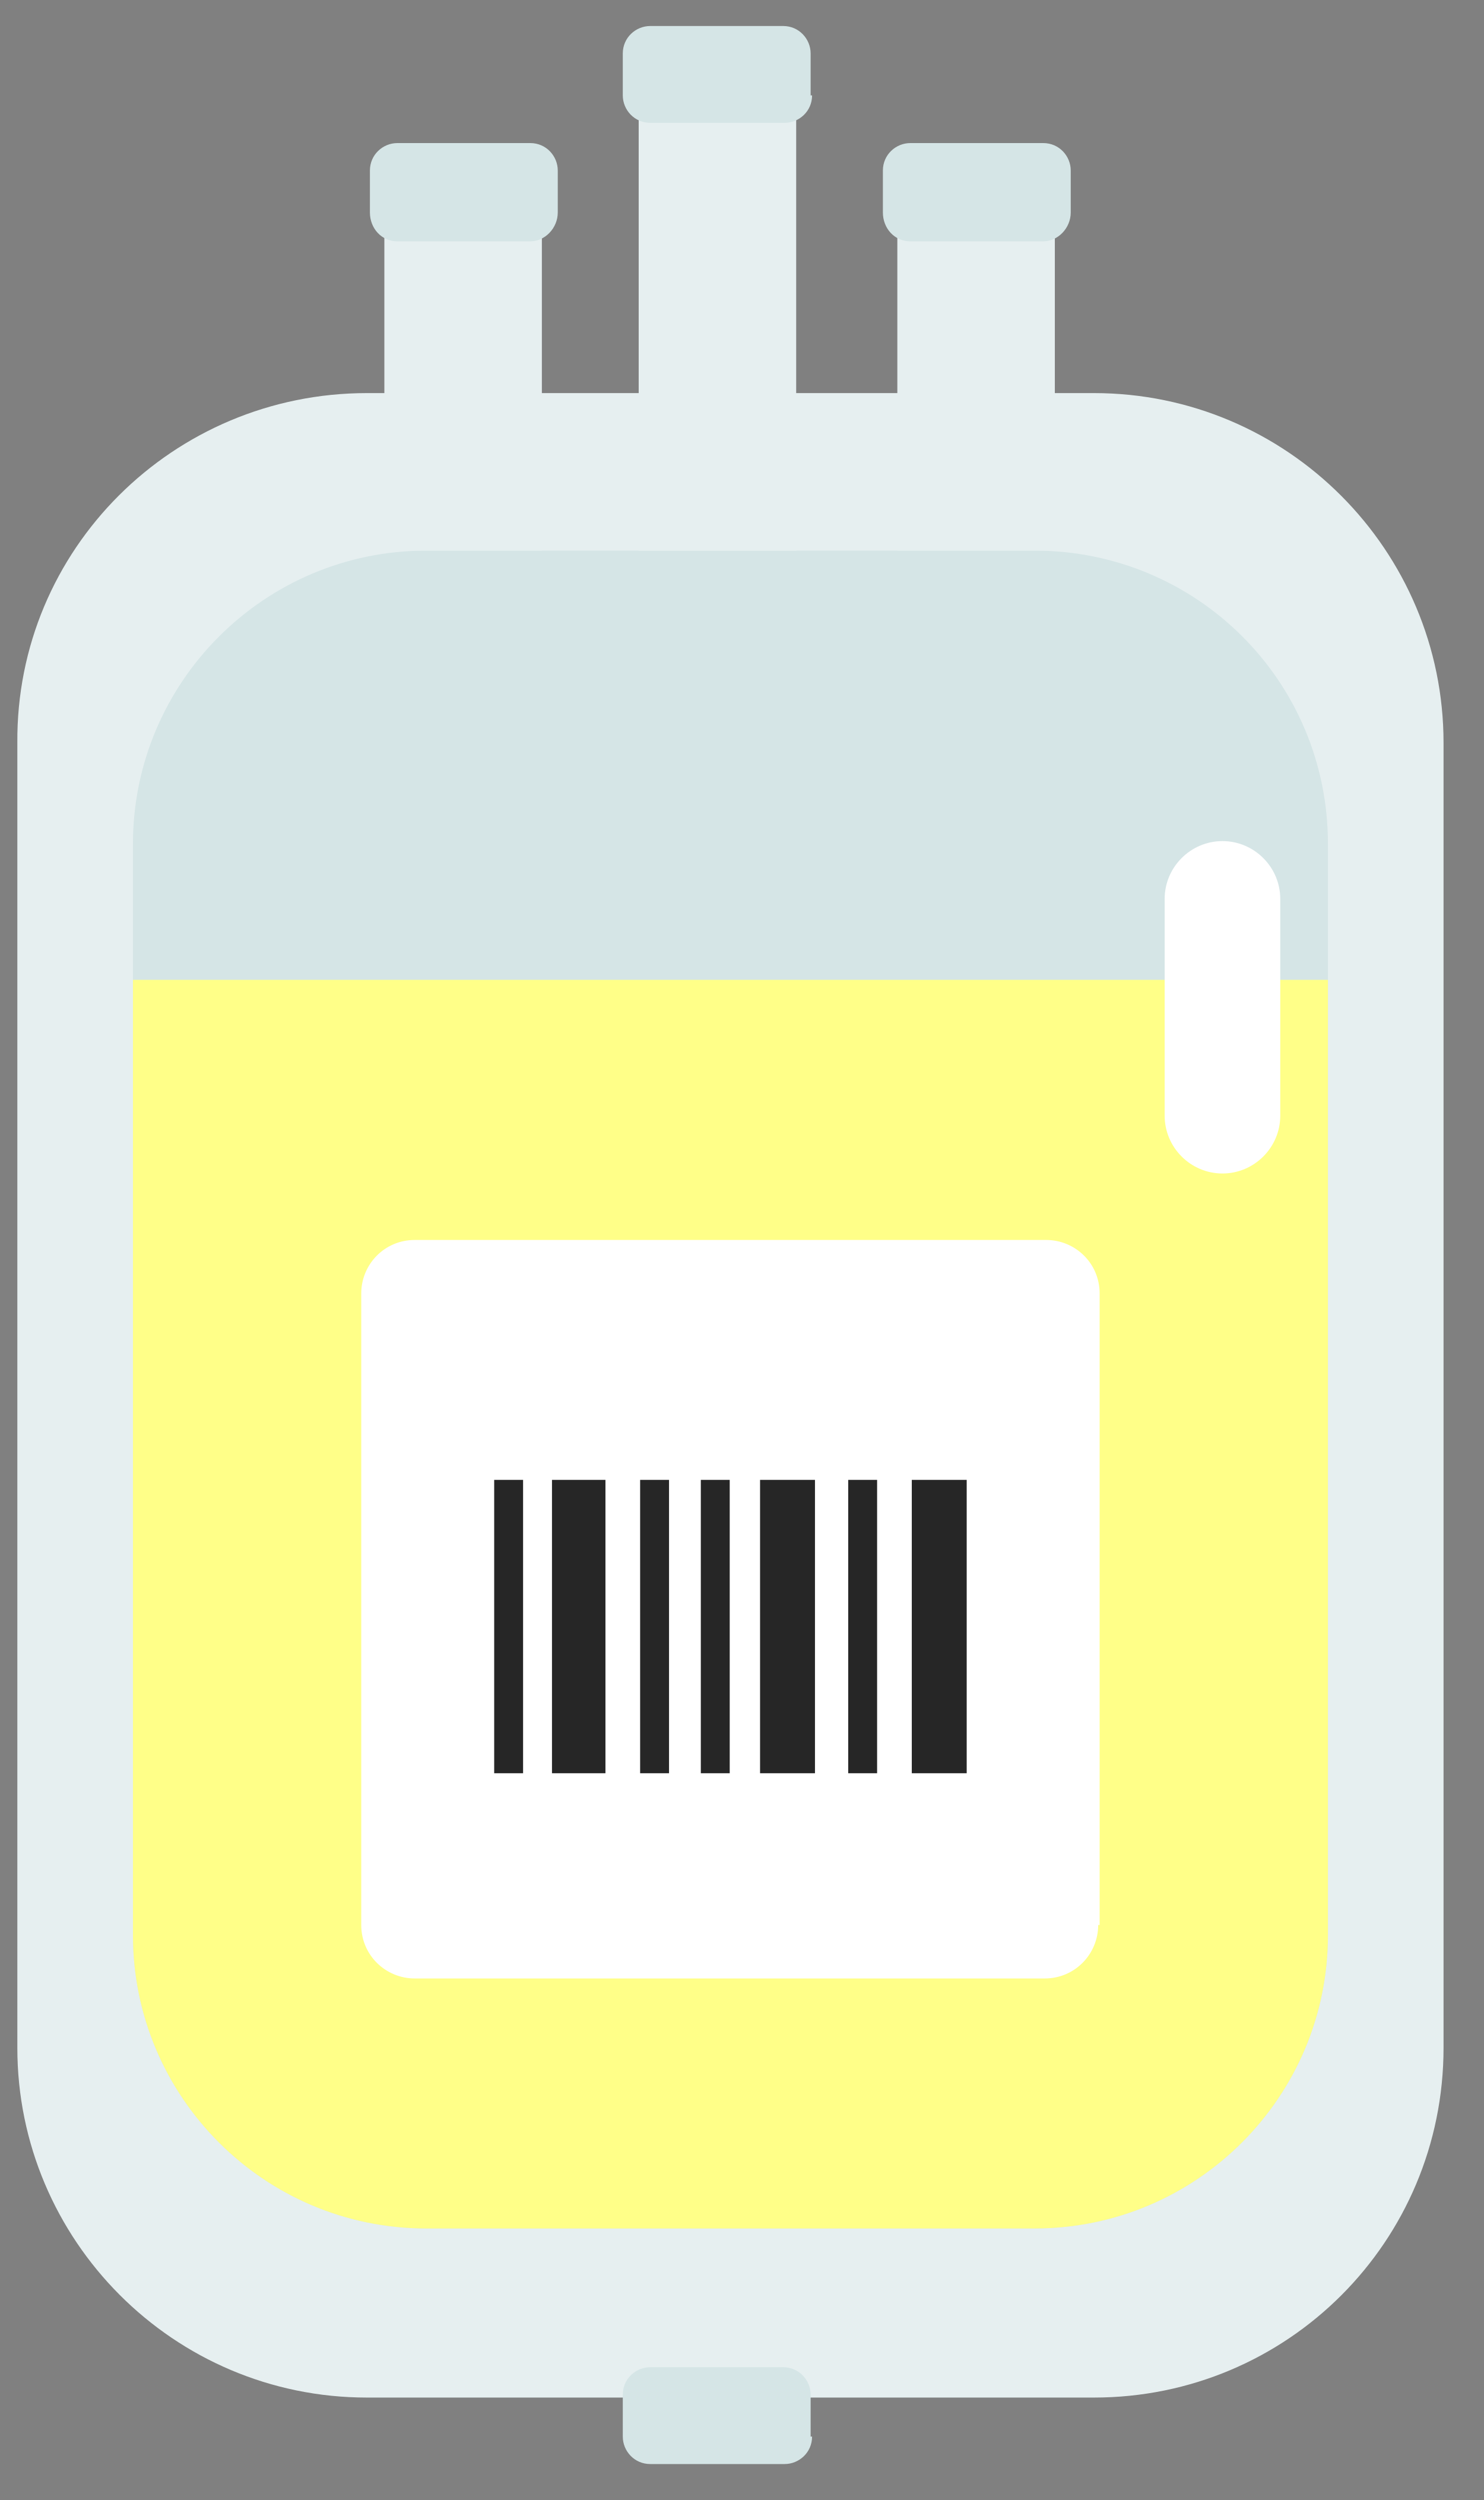 <?xml version="1.0" encoding="utf-8"?>
<!-- Generator: Adobe Illustrator 20.1.0, SVG Export Plug-In . SVG Version: 6.00 Build 0)  -->
<svg version="1.1" id="infographic" xmlns="http://www.w3.org/2000/svg" xmlns:xlink="http://www.w3.org/1999/xlink" x="0px"
	 y="0px" viewBox="0 0 102.7 173" style="enable-background:new 0 0 102.7 173;" xml:space="preserve">
<rect x="0" y="0" width="102.7" height="173" fill="#808080" stroke="none"/>
<style type="text/css">
	.st0{fill:#E6EFF0;}
	.st1{fill:#D5E5E6;}
	.st2{fill:#FFFF88;}
	.st3{fill:#FFFFFF;}
	.st4{fill:#262626;}
</style>
<g>
	<g>
		<g>
			<g>
				<g>
					<g>
						<path class="st0" d="M99.9,141.7c0,13.4-10.8,24.2-24.2,24.2H25.4c-13.4,0-24.2-10.9-24.2-24.2V51.4C1.1,38,12,27.2,25.4,27.2
							h50.3c13.4,0,24.2,10.9,24.2,24.2V141.7z"/>
					</g>
				</g>
			</g>
			<g>
				<g>
					<g>
						<path class="st1" d="M91.9,58.4v75.5c0,11.2-9.1,20.3-20.3,20.3H29.5c-11.2,0-20.3-9.1-20.3-20.3V58.4
							c0-11.2,9.1-20.3,20.3-20.3h42.1C82.8,38.1,91.9,47.1,91.9,58.4z"/>
					</g>
				</g>
			</g>
			<g>
				<g>
					<g>
						<rect x="26.6" y="11.4" class="st0" width="10.9" height="26.7"/>
					</g>
				</g>
			</g>
			<g>
				<g>
					<g>
						<rect x="62.1" y="11.4" class="st0" width="10.9" height="26.7"/>
					</g>
				</g>
			</g>
			<g>
				<g>
					<g>
						<rect x="44.2" y="2.3" class="st0" width="10.9" height="35.8"/>
					</g>
				</g>
			</g>
			<g>
				<g>
					<g>
						<path class="st2" d="M91.9,67.8v66.1c0,11.2-9.1,20.3-20.3,20.3H29.5c-11.2,0-20.3-9.1-20.3-20.3V67.8H91.9z"/>
					</g>
				</g>
			</g>
			<g>
				<g>
					<g>
						<path class="st3" d="M76,133.2c0,2-1.6,3.7-3.7,3.7H28.7c-2,0-3.7-1.6-3.7-3.7V89.5c0-2,1.6-3.7,3.7-3.7h43.7
							c2,0,3.7,1.6,3.7,3.7V133.2z"/>
					</g>
				</g>
			</g>
			<g>
				<g>
					<g>
						<path class="st3" d="M88.6,77.2c0,2.2-1.8,4-4,4l0,0c-2.2,0-4-1.8-4-4V62.2c0-2.2,1.8-4,4-4l0,0c2.2,0,4,1.8,4,4V77.2z"/>
					</g>
				</g>
			</g>
		</g>
		<g>
			<g>
				<path class="st1" d="M38.6,14.7c0,1.1-0.9,2-1.9,2h-9.2c-1.1,0-1.9-0.9-1.9-2v-2.9c0-1.1,0.9-1.9,1.9-1.9h9.2
					c1.1,0,1.9,0.9,1.9,1.9V14.7z"/>
			</g>
		</g>
		<g>
			<g>
				<path class="st1" d="M74.1,14.7c0,1.1-0.9,2-1.9,2h-9.2c-1.1,0-1.9-0.9-1.9-2v-2.9c0-1.1,0.9-1.9,1.9-1.9h9.2
					c1.1,0,1.9,0.9,1.9,1.9V14.7z"/>
			</g>
		</g>
		<g>
			<g>
				<path class="st1" d="M56.2,168.6c0,1.1-0.9,1.9-1.9,1.9H45c-1.1,0-1.9-0.9-1.9-1.9v-2.9c0-1.1,0.9-1.9,1.9-1.9h9.2
					c1.1,0,1.9,0.9,1.9,1.9V168.6z"/>
			</g>
		</g>
		<g>
			<g>
				<path class="st1" d="M56.2,6.6c0,1.1-0.9,1.9-1.9,1.9H45c-1.1,0-1.9-0.9-1.9-1.9V3.7c0-1.1,0.9-1.9,1.9-1.9h9.2
					c1.1,0,1.9,0.9,1.9,1.9V6.6z"/>
			</g>
		</g>
	</g>
	<g>
		<rect x="34.2" y="102.4" class="st4" width="2" height="20.3"/>
		<rect x="38.2" y="102.4" class="st4" width="3.7" height="20.3"/>
		<rect x="63.1" y="102.4" class="st4" width="3.8" height="20.3"/>
		<rect x="52.6" y="102.4" class="st4" width="3.8" height="20.3"/>
		<rect x="44.3" y="102.4" class="st4" width="2" height="20.3"/>
		<rect x="48.5" y="102.4" class="st4" width="2" height="20.3"/>
		<rect x="58.7" y="102.4" class="st4" width="2" height="20.3"/>
	</g>
</g>
</svg>
